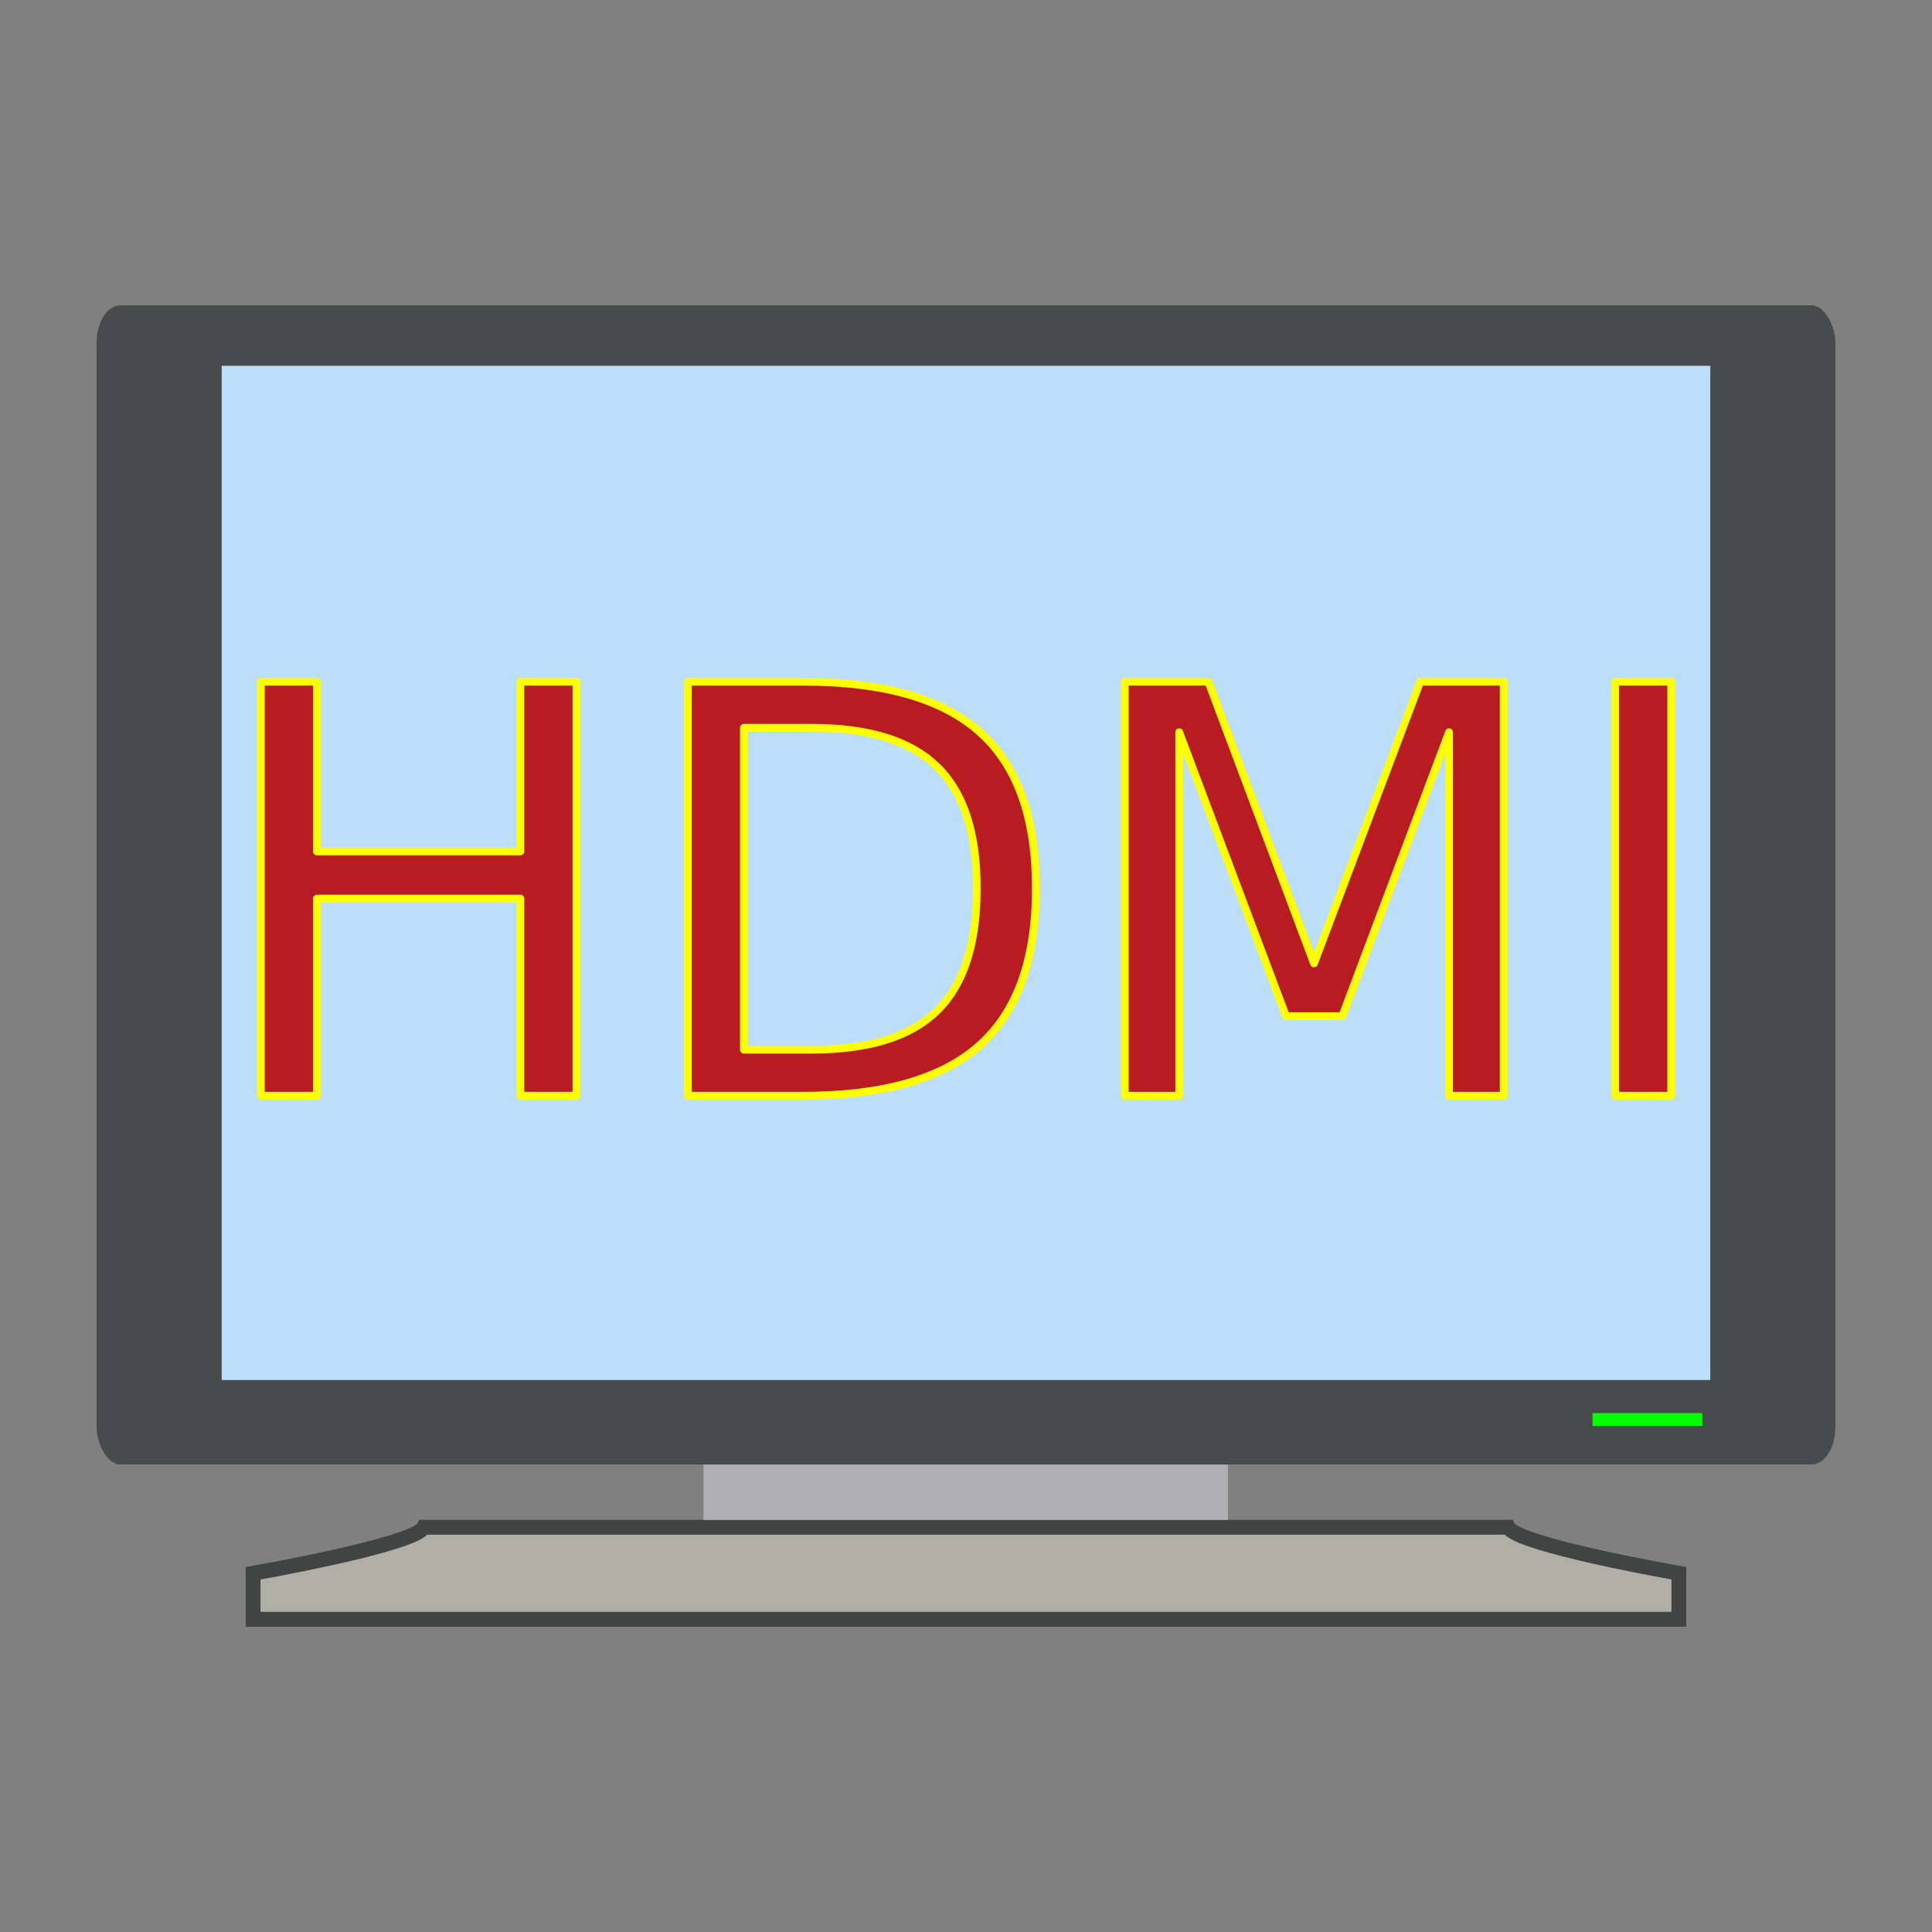 <?xml version="1.0" encoding="UTF-8" standalone="no"?>
<!-- Created with Inkscape (http://www.inkscape.org/) -->

<svg
   xmlns:dc="http://purl.org/dc/elements/1.1/"
   xmlns:cc="http://creativecommons.org/ns#"
   xmlns:rdf="http://www.w3.org/1999/02/22-rdf-syntax-ns#"
   xmlns:svg="http://www.w3.org/2000/svg"
   xmlns="http://www.w3.org/2000/svg"
   xmlns:sodipodi="http://sodipodi.sourceforge.net/DTD/sodipodi-0.dtd"
   xmlns:inkscape="http://www.inkscape.org/namespaces/inkscape"
   width="50"
   height="50"
   viewBox="0 0 50 50"
   id="svg4200"
   version="1.1"
   inkscape:version="0.91 r13725"
   sodipodi:docname="display_hdmi.svg">
  <rect x="0" y="0" width="50" height="50" fill="#808080" stroke="none"/>
  <defs
     id="defs4202" />
  <sodipodi:namedview
     id="base"
     pagecolor="#ffffff"
     bordercolor="#666666"
     borderopacity="1.0"
     inkscape:pageopacity="0.0"
     inkscape:pageshadow="2"
     inkscape:zoom="15.839192"
     inkscape:cx="-20.453005"
     inkscape:cy="29.493491"
     inkscape:document-units="px"
     inkscape:current-layer="g4507"
     showgrid="false"
     units="px"
     inkscape:window-width="1855"
     inkscape:window-height="1056"
     inkscape:window-x="65"
     inkscape:window-y="24"
     inkscape:window-maximized="1" />
  <g
     inkscape:label="Layer 1"
     inkscape:groupmode="layer"
     id="layer1"
     transform="translate(0,-1002.362)">
    <g
       transform="translate(-5.512,7.595)"
       id="g4324">
      <rect
         style="opacity:1;fill:#ffffff;fill-opacity:1;stroke:#b81c22;stroke-width:0.459;stroke-linecap:butt;stroke-linejoin:miter;stroke-miterlimit:4;stroke-dasharray:none;stroke-dashoffset:0;stroke-opacity:1"
         id="rect4193"
         width="29.541"
         height="5.541"
         x="10.23"
         y="1024.592"
         ry="0.401"
         rx="0.64" />
      <g
         transform="matrix(0.596,0,0,0.596,25.316,425.569)"
         id="g4249">
        <path
           inkscape:connector-curvature="0"
           class="st5"
           d="m -0.53,1005.404 -16.7,0 0,3.9 c 0,0 3.8,2.4 4,3.9 l 12.7,0 12.7,0 c 0.2,-1.5 4,-3.9 4,-3.9 l 0,-3.9 -16.7,0 z"
           id="path15-0"
           style="fill:#b3b3b3;stroke:#000000;stroke-width:0.586;stroke-miterlimit:4;stroke-dasharray:none;stroke-opacity:1" />
        <g
           id="g4236">
          <line
             style="stroke:#000000;stroke-width:1.9;stroke-miterlimit:4;stroke-dasharray:none;stroke-opacity:1"
             id="line17-3"
             y2="1009.304"
             x2="10.97"
             y1="1009.304"
             x1="-12.03"
             class="st6" />
          <g
             transform="translate(31.222,0.045)"
             id="g4225">
            <path
               style="fill:none;fill-rule:evenodd;stroke:#ffff00;stroke-width:1px;stroke-linecap:butt;stroke-linejoin:miter;stroke-opacity:1"
               d="m -39.152,1008.804 1.295,0 0,0"
               id="path4166"
               inkscape:connector-curvature="0" />
            <path
               style="fill:none;fill-rule:evenodd;stroke:#ffff00;stroke-width:1px;stroke-linecap:butt;stroke-linejoin:miter;stroke-opacity:1"
               d="m -37.464,1008.804 1.295,0 0,0"
               id="path4166-0"
               inkscape:connector-curvature="0" />
            <path
               style="fill:none;fill-rule:evenodd;stroke:#ffff00;stroke-width:1px;stroke-linecap:butt;stroke-linejoin:miter;stroke-opacity:1"
               d="m -34.088,1008.804 1.295,0 0,0"
               id="path4166-6"
               inkscape:connector-curvature="0" />
            <path
               style="fill:none;fill-rule:evenodd;stroke:#ffff00;stroke-width:1px;stroke-linecap:butt;stroke-linejoin:miter;stroke-opacity:1"
               d="m -35.776,1008.804 1.295,0 0,0"
               id="path4166-1"
               inkscape:connector-curvature="0" />
            <path
               style="fill:none;fill-rule:evenodd;stroke:#ffff00;stroke-width:1px;stroke-linecap:butt;stroke-linejoin:miter;stroke-opacity:1"
               d="m -32.4,1008.804 1.295,0 0,0"
               id="path4166-5"
               inkscape:connector-curvature="0" />
            <path
               style="fill:none;fill-rule:evenodd;stroke:#ffff00;stroke-width:1px;stroke-linecap:butt;stroke-linejoin:miter;stroke-opacity:1"
               d="m -30.711,1008.804 1.295,0 0,0"
               id="path4166-9"
               inkscape:connector-curvature="0" />
            <path
               style="fill:none;fill-rule:evenodd;stroke:#ffff00;stroke-width:1px;stroke-linecap:butt;stroke-linejoin:miter;stroke-opacity:1"
               d="m -29.023,1008.804 1.295,0 0,0"
               id="path4166-4"
               inkscape:connector-curvature="0" />
            <path
               style="fill:none;fill-rule:evenodd;stroke:#ffff00;stroke-width:1px;stroke-linecap:butt;stroke-linejoin:miter;stroke-opacity:1"
               d="m -27.335,1008.804 1.295,0 0,0"
               id="path4166-90"
               inkscape:connector-curvature="0" />
            <path
               style="fill:none;fill-rule:evenodd;stroke:#ffff00;stroke-width:1px;stroke-linecap:butt;stroke-linejoin:miter;stroke-opacity:1"
               d="m -25.647,1008.804 1.295,0 0,0"
               id="path4166-91"
               inkscape:connector-curvature="0" />
          </g>
        </g>
      </g>
    </g>
    <g
       transform="translate(4.1723255e-6,-4.5349834e-6)"
       id="g4520">
      <g
         id="g4512">
        <path
           id="path15"
           d="m 25,1044.269 18.45,0 0,-1.191 c 0,0 -4.198,-0.733 -4.419,-1.191 l -14.031,0 -14.031,0 c -0.221,0.458 -4.419,1.191 -4.419,1.191 l 0,1.191 18.45,0 z"
           class="st5"
           inkscape:connector-curvature="0"
           style="fill:#afafa5;stroke:#424444;stroke-width:0.385;stroke-miterlimit:10" />
        <g
           id="g4507">
          <rect
             rx="0.614"
             ry="0.974"
             y="1010.263"
             x="2.5"
             height="30"
             width="45"
             id="rect4178"
             style="opacity:1;fill:#484b4c;fill-opacity:1;stroke:none;stroke-width:0.5;stroke-linecap:butt;stroke-linejoin:miter;stroke-miterlimit:4;stroke-dasharray:none;stroke-dashoffset:0;stroke-opacity:1" />
          <rect
             style="fill:#bbdefb;fill-opacity:1"
             x="5.738"
             y="1011.829"
             class="st1"
             width="38.524"
             height="26.248"
             id="rect9" />
          <line
             style="fill:none;stroke:#00ff00;stroke-width:0.333;stroke-miterlimit:10;stroke-opacity:1"
             class="st6"
             x1="44.057"
             y1="1039.099"
             x2="41.215"
             y2="1039.099"
             id="line17" />
        </g>
        <rect
           style="opacity:1;fill:#afafb3;fill-opacity:1;stroke:none;stroke-width:0.5;stroke-linecap:butt;stroke-linejoin:miter;stroke-miterlimit:4;stroke-dasharray:none;stroke-dashoffset:0;stroke-opacity:1"
           id="rect4162"
           width="13.574"
           height="1.435"
           x="18.205"
           y="1040.265" />
      </g>
      <g
         id="g4173"
         style="stroke:#ffff00;stroke-opacity:1;stroke-width:0.2;stroke-miterlimit:4;stroke-dasharray:none;stroke-linejoin:round;stroke-linecap:round">
        <path
           d="m 6.751,1020.005 1.45,0 0,4.392 5.267,0 0,-4.392 1.45,0 0,10.714 -1.45,0 0,-5.102 -5.267,0 0,5.102 -1.45,0 0,-10.714 z"
           style="font-style:normal;font-weight:normal;font-size:medium;line-height:125%;font-family:sans-serif;letter-spacing:0px;word-spacing:0px;fill:#b81c22;fill-opacity:1;stroke:#ffff00;stroke-width:0.2;stroke-linecap:round;stroke-linejoin:round;stroke-opacity:1;stroke-miterlimit:4;stroke-dasharray:none"
           id="path4160"
           inkscape:connector-curvature="0" />
        <path
           d="m 19.252,1021.196 0,8.332 1.751,0 q 2.217,0 3.244,-1.005 1.033,-1.005 1.033,-3.172 0,-2.153 -1.033,-3.15 -1.026,-1.005 -3.244,-1.005 l -1.751,0 z m -1.45,-1.191 2.978,0 q 3.114,0 4.571,1.299 1.457,1.292 1.457,4.047 0,2.77 -1.464,4.069 -1.464,1.299 -4.564,1.299 l -2.978,0 0,-10.714 z"
           style="font-style:normal;font-weight:normal;font-size:medium;line-height:125%;font-family:sans-serif;letter-spacing:0px;word-spacing:0px;fill:#b81c22;fill-opacity:1;stroke:#ffff00;stroke-width:0.2;stroke-linecap:round;stroke-linejoin:round;stroke-opacity:1;stroke-miterlimit:4;stroke-dasharray:none"
           id="path4162"
           inkscape:connector-curvature="0" />
        <path
           d="m 29.112,1020.005 2.16,0 2.734,7.291 2.749,-7.291 2.16,0 0,10.714 -1.414,0 0,-9.408 -2.763,7.348 -1.457,0 -2.763,-7.348 0,9.408 -1.407,0 0,-10.714 z"
           style="font-style:normal;font-weight:normal;font-size:medium;line-height:125%;font-family:sans-serif;letter-spacing:0px;word-spacing:0px;fill:#b81c22;fill-opacity:1;stroke:#ffff00;stroke-width:0.2;stroke-linecap:round;stroke-linejoin:round;stroke-opacity:1;stroke-miterlimit:4;stroke-dasharray:none"
           id="path4164"
           inkscape:connector-curvature="0" />
        <path
           d="m 41.8,1020.005 1.45,0 0,10.714 -1.45,0 0,-10.714 z"
           style="font-style:normal;font-weight:normal;font-size:medium;line-height:125%;font-family:sans-serif;letter-spacing:0px;word-spacing:0px;fill:#b81c22;fill-opacity:1;stroke:#ffff00;stroke-width:0.2;stroke-linecap:round;stroke-linejoin:round;stroke-opacity:1;stroke-miterlimit:4;stroke-dasharray:none"
           id="path4167"
           inkscape:connector-curvature="0" />
      </g>
    </g>
  </g>
</svg>
